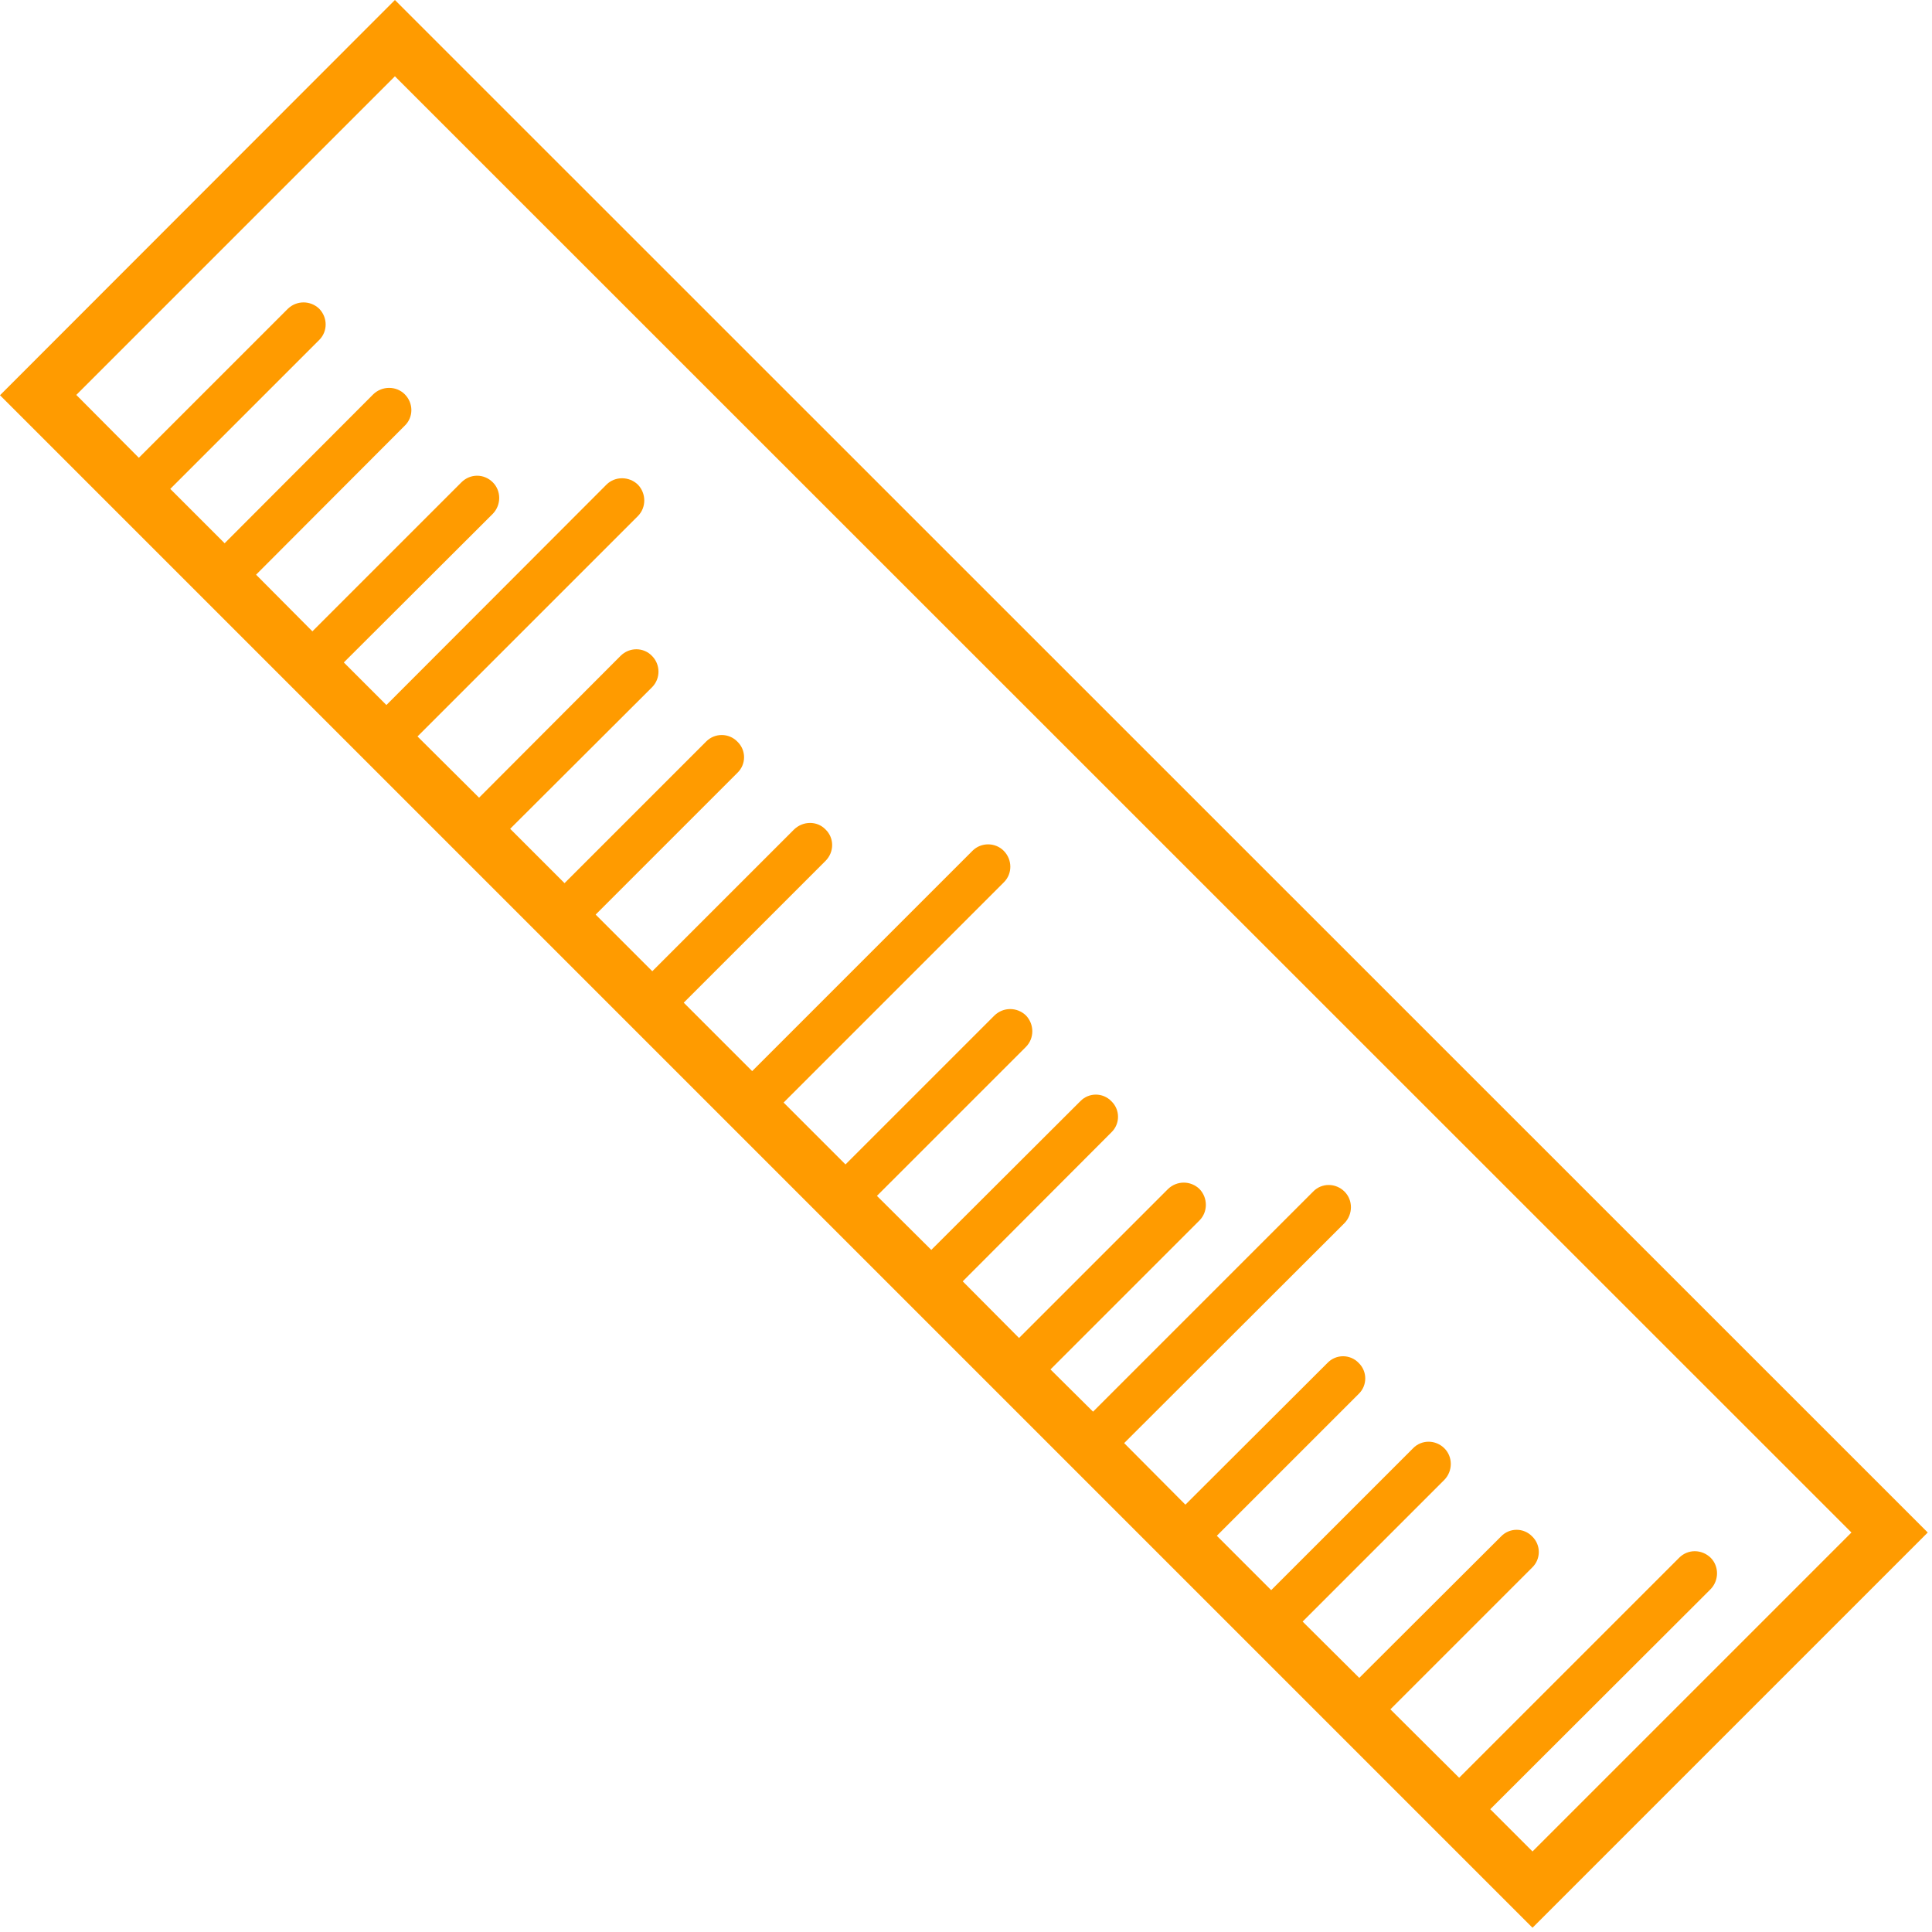 <svg id="SvgjsSvg1128" xmlns="http://www.w3.org/2000/svg" version="1.1" xmlns:xlink="http://www.w3.org/1999/xlink" xmlns:svgjs="http://svgjs.com/svgjs" width="59" height="59" viewBox="0 0 59 59"><title>tool</title><desc>Created with Avocode.</desc><defs id="SvgjsDefs1129"></defs><path id="SvgjsPath1130" d="M639 979.07L685.8 1025.87L697.87 1013.8L651.06 967ZM695.54 1013.8L685.8 1023.54L684.51 1022.25L691.24 1015.53C691.5 1015.26 691.5 1014.83 691.24 1014.57C690.97 1014.31 690.55 1014.3 690.28 1014.57L683.56 1021.29L681.46 1019.2L685.79 1014.87C686.06 1014.61 686.06 1014.18 685.79 1013.92C685.53 1013.65 685.1 1013.65 684.84 1013.92L680.51 1018.24L678.78 1016.52L683.11 1012.19C683.37 1011.92 683.37 1011.49 683.11 1011.23C682.84 1010.96 682.41 1010.96 682.15 1011.23L677.82 1015.56L676.16 1013.9L680.49 1009.57C680.76 1009.31 680.76 1008.88 680.49 1008.62C680.23 1008.35 679.8 1008.35 679.54 1008.62L675.2 1012.95L673.33 1011.07L680.06 1004.35C680.32 1004.08 680.32 1003.65 680.06 1003.39C679.79 1003.12 679.36 1003.12 679.1 1003.39L672.38 1010.11L671.08 1008.82L675.63 1004.27C675.89 1004.01 675.89 1003.58 675.63 1003.31C675.36 1003.05 674.94 1003.05 674.67 1003.31L670.12 1007.86L668.4 1006.13L672.94 1001.58C673.21 1001.32 673.21 1000.89 672.94 1000.63C672.68 1000.36 672.25 1000.36 671.99 1000.63L667.44 1005.17L665.78 1003.52L670.33 998.97C670.59 998.71 670.59 998.28 670.33 998.01C670.06 997.75 669.64 997.75 669.37 998.01L664.82 1002.56L662.93 1000.67L669.66 993.94C669.92 993.68 669.92 993.25 669.65 992.98C669.39 992.72 668.96 992.72 668.7 992.98L661.97 999.71L659.88 997.62L664.21 993.29C664.48 993.02 664.48 992.59 664.21 992.33C663.95 992.06 663.52 992.07 663.25 992.33L658.92 996.66L657.19 994.93L661.52 990.6C661.79 990.34 661.79 989.91 661.52 989.65C661.26 989.38 660.83 989.38 660.57 989.64L656.24 993.97L654.58 992.31L658.91 987.99C659.18 987.72 659.17 987.29 658.91 987.03C658.65 986.76 658.22 986.76 657.95 987.03L653.63 991.36L651.75 989.49L658.48 982.76C658.74 982.5 658.74 982.07 658.48 981.8C658.21 981.54 657.78 981.54 657.52 981.8L650.8 988.53L649.5 987.23L654.05 982.69C654.31 982.42 654.31 981.99 654.05 981.73C653.78 981.46 653.36 981.46 653.09 981.73L648.54 986.28L646.82 984.55L651.36 980C651.63 979.74 651.63 979.31 651.36 979.04C651.1 978.78 650.67 978.78 650.4 979.04L645.86 983.59L644.2 981.93L648.75 977.38C649.01 977.12 649.01 976.7 648.75 976.43C648.48 976.17 648.06 976.17 647.79 976.43L643.24 980.98L641.33 979.06L651.06 969.33Z " fill="#ff9b00" fill-opacity="1" transform="matrix(1,0,0,1,-639,-967)"></path></svg>